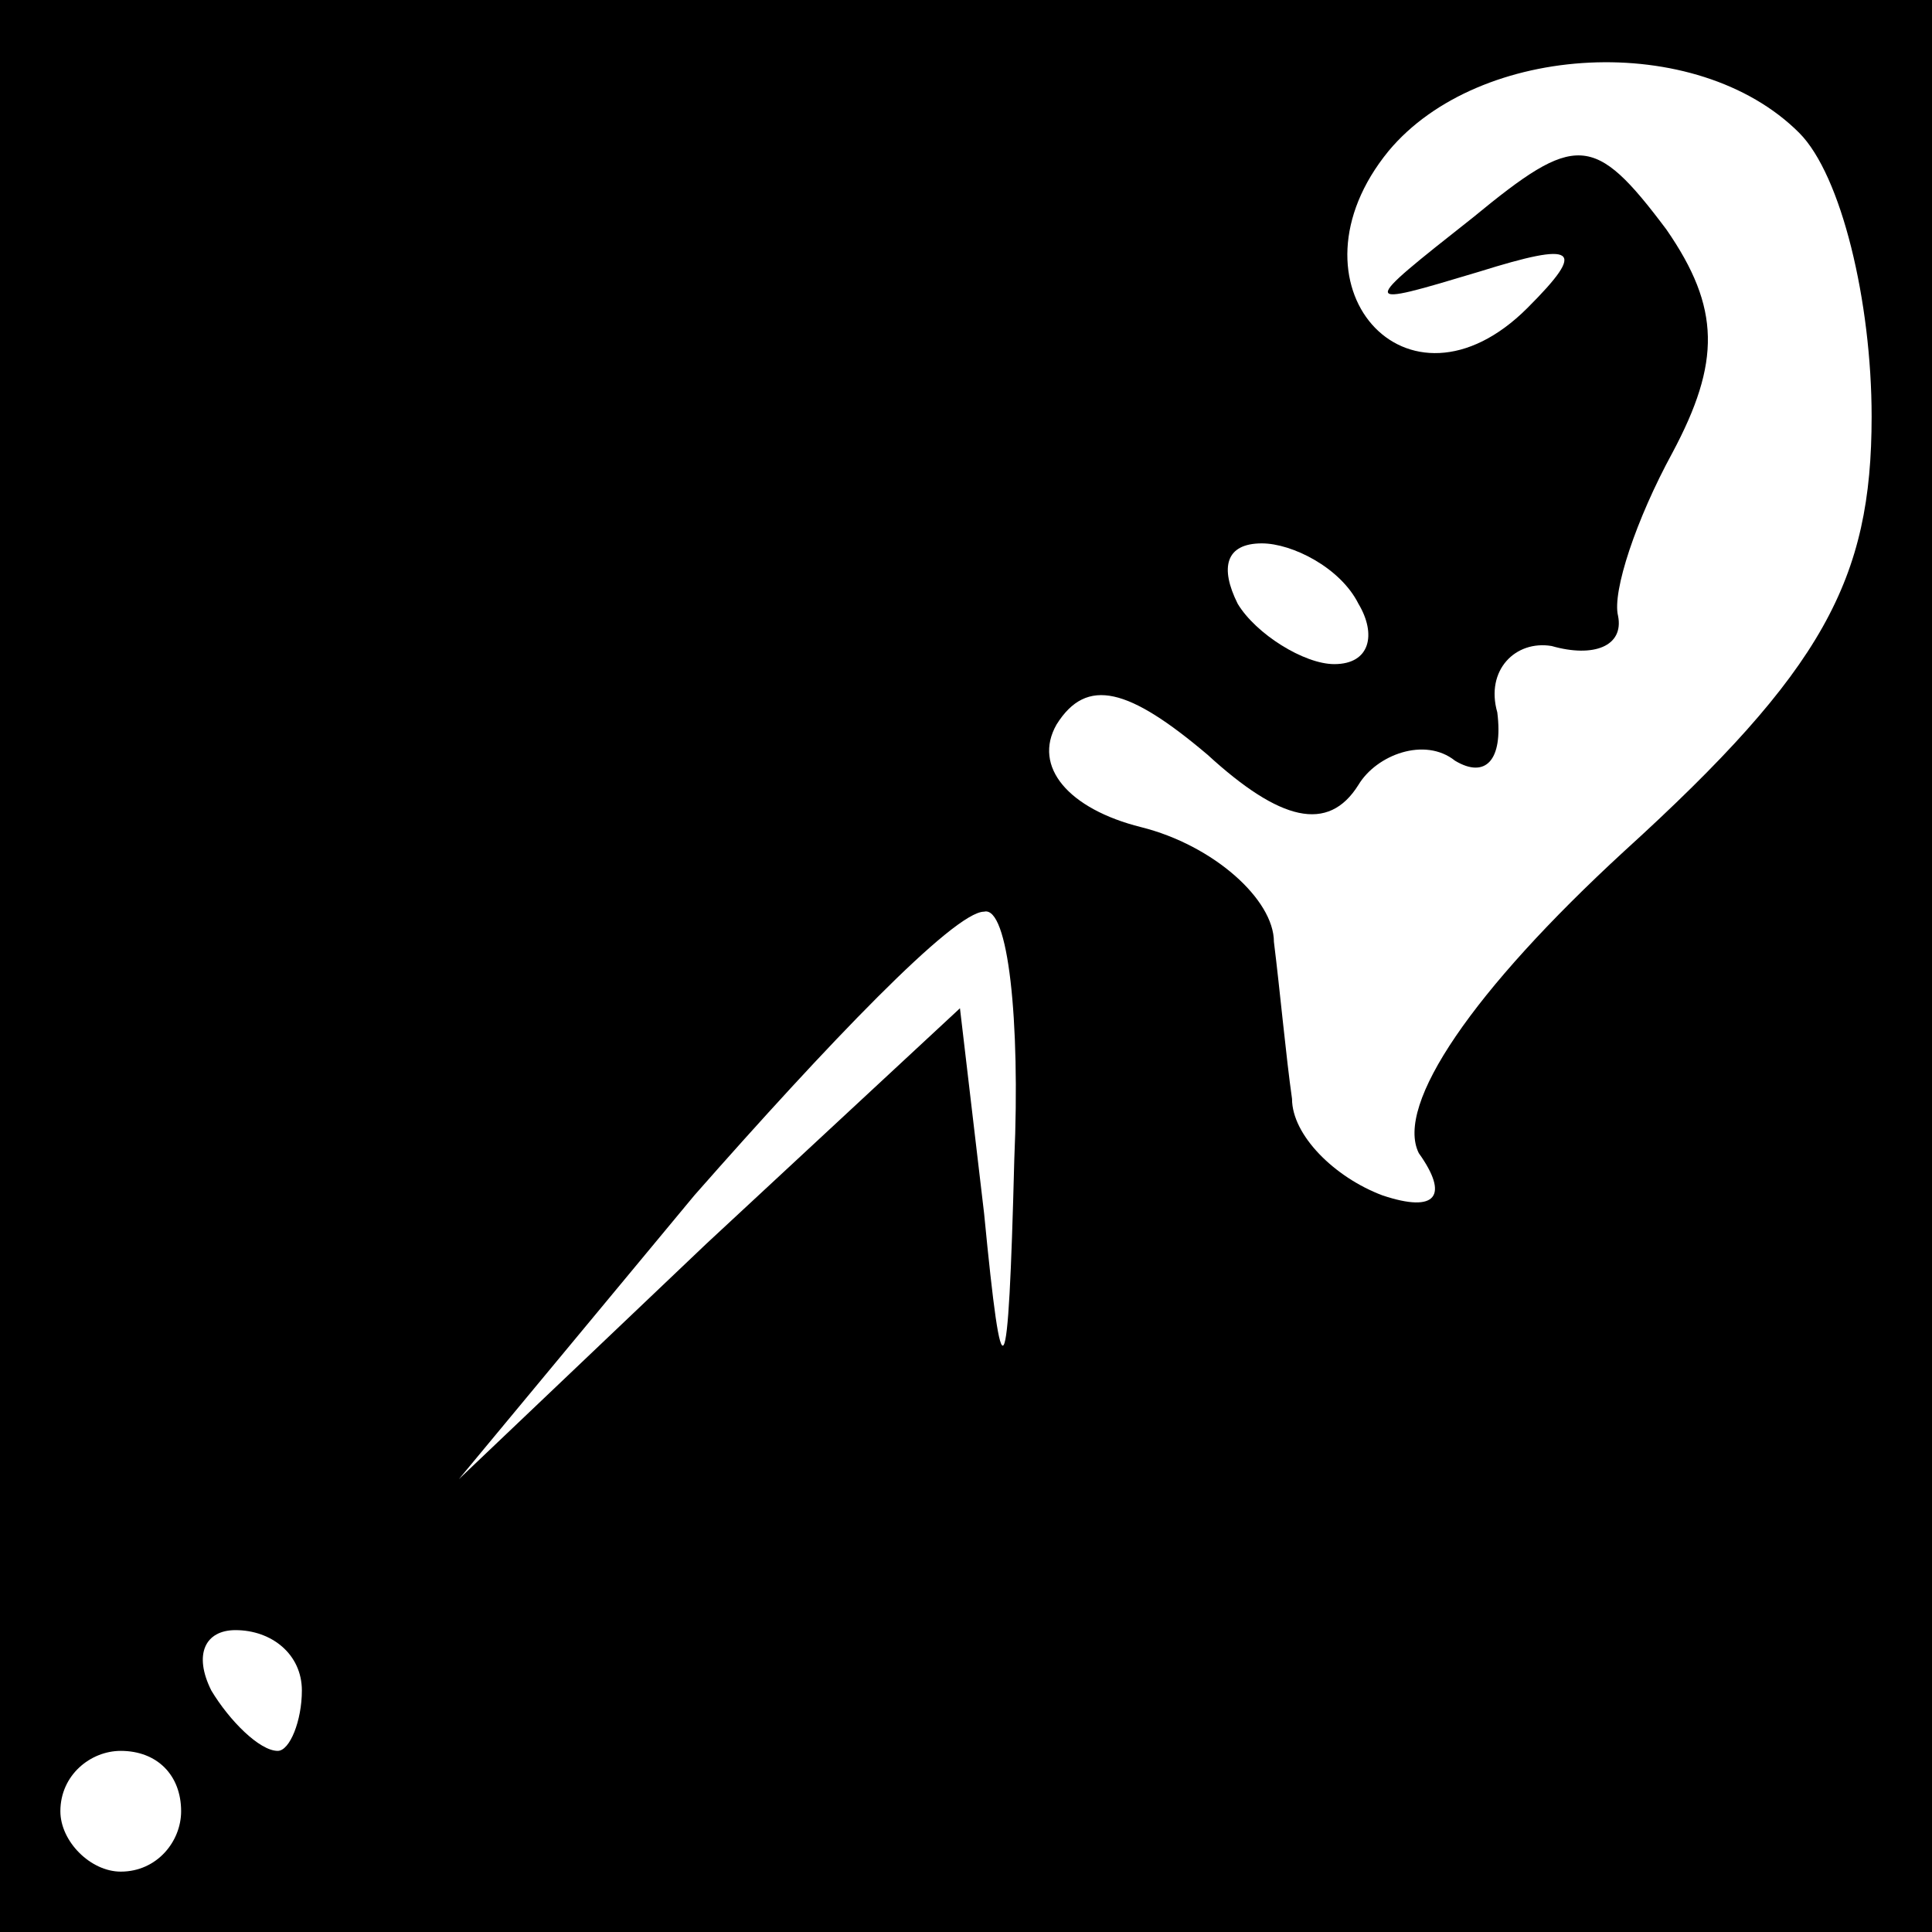 <?xml version="1.0" standalone="no"?>
<!DOCTYPE svg PUBLIC "-//W3C//DTD SVG 20010904//EN"
 "http://www.w3.org/TR/2001/REC-SVG-20010904/DTD/svg10.dtd">
<svg version="1.0" xmlns="http://www.w3.org/2000/svg"
 width="32pt" height="32pt" viewBox="0 0 32 32"
 preserveAspectRatio="xMidYMid meet">
<rect x="0" y="0" width="32" height="32" fill="#808080" stroke="none"/>
<g transform="translate(0,32) scale(0.1,-0.1)"
fill="#000000" stroke="none">
<path fill="#000000" stroke="none" d="M0 160 l0 -160 160 0 160 0 0 160 0
160 -160 0 -160 0 0 -160z"/>
<path fill="#ffffff" stroke="none" d="M298 298 c7 -7 12 -28 12 -47 0 -27 -8
-42 -41 -72 -25 -23 -38 -42 -34 -50 5 -7 3 -10 -6 -7 -8 3 -15 10 -15 16 -1
7 -2 18 -3 26 0 7 -10 16 -22 19 -12 3 -18 10 -14 17 5 8 12 6 25 -5 12 -11
20 -13 25 -5 3 5 11 8 16 4 5 -3 8 0 7 8 -2 7 3 12 9 11 7 -2 12 0 11 5 -1 4
3 16 9 27 8 15 8 24 -1 37 -12 16 -15 16 -32 2 -19 -15 -19 -15 1 -9 16 5 18
4 8 -6 -20 -20 -41 4 -23 26 15 18 51 20 68 3z"/>
<path fill="#ffffff" stroke="none" d="M225 220 c3 -5 2 -10 -4 -10 -5 0 -13
5 -16 10 -3 6 -2 10 4 10 5 0 13 -4 16 -10z"/>
<path fill="#ffffff" stroke="none" d="M168 128 c-1 -39 -2 -40 -5 -9 l-4 34
-42 -39 -41 -39 39 47 c22 25 43 47 48 47 4 1 6 -18 5 -41z"/>
<path fill="#ffffff" stroke="none" d="M50 40 c0 -5 -2 -10 -4 -10 -3 0 -8 5
-11 10 -3 6 -1 10 4 10 6 0 11 -4 11 -10z"/>
<path fill="#ffffff" stroke="none" d="M30 20 c0 -5 -4 -10 -10 -10 -5 0 -10
5 -10 10 0 6 5 10 10 10 6 0 10 -4 10 -10z"/>
</g>
</svg>
